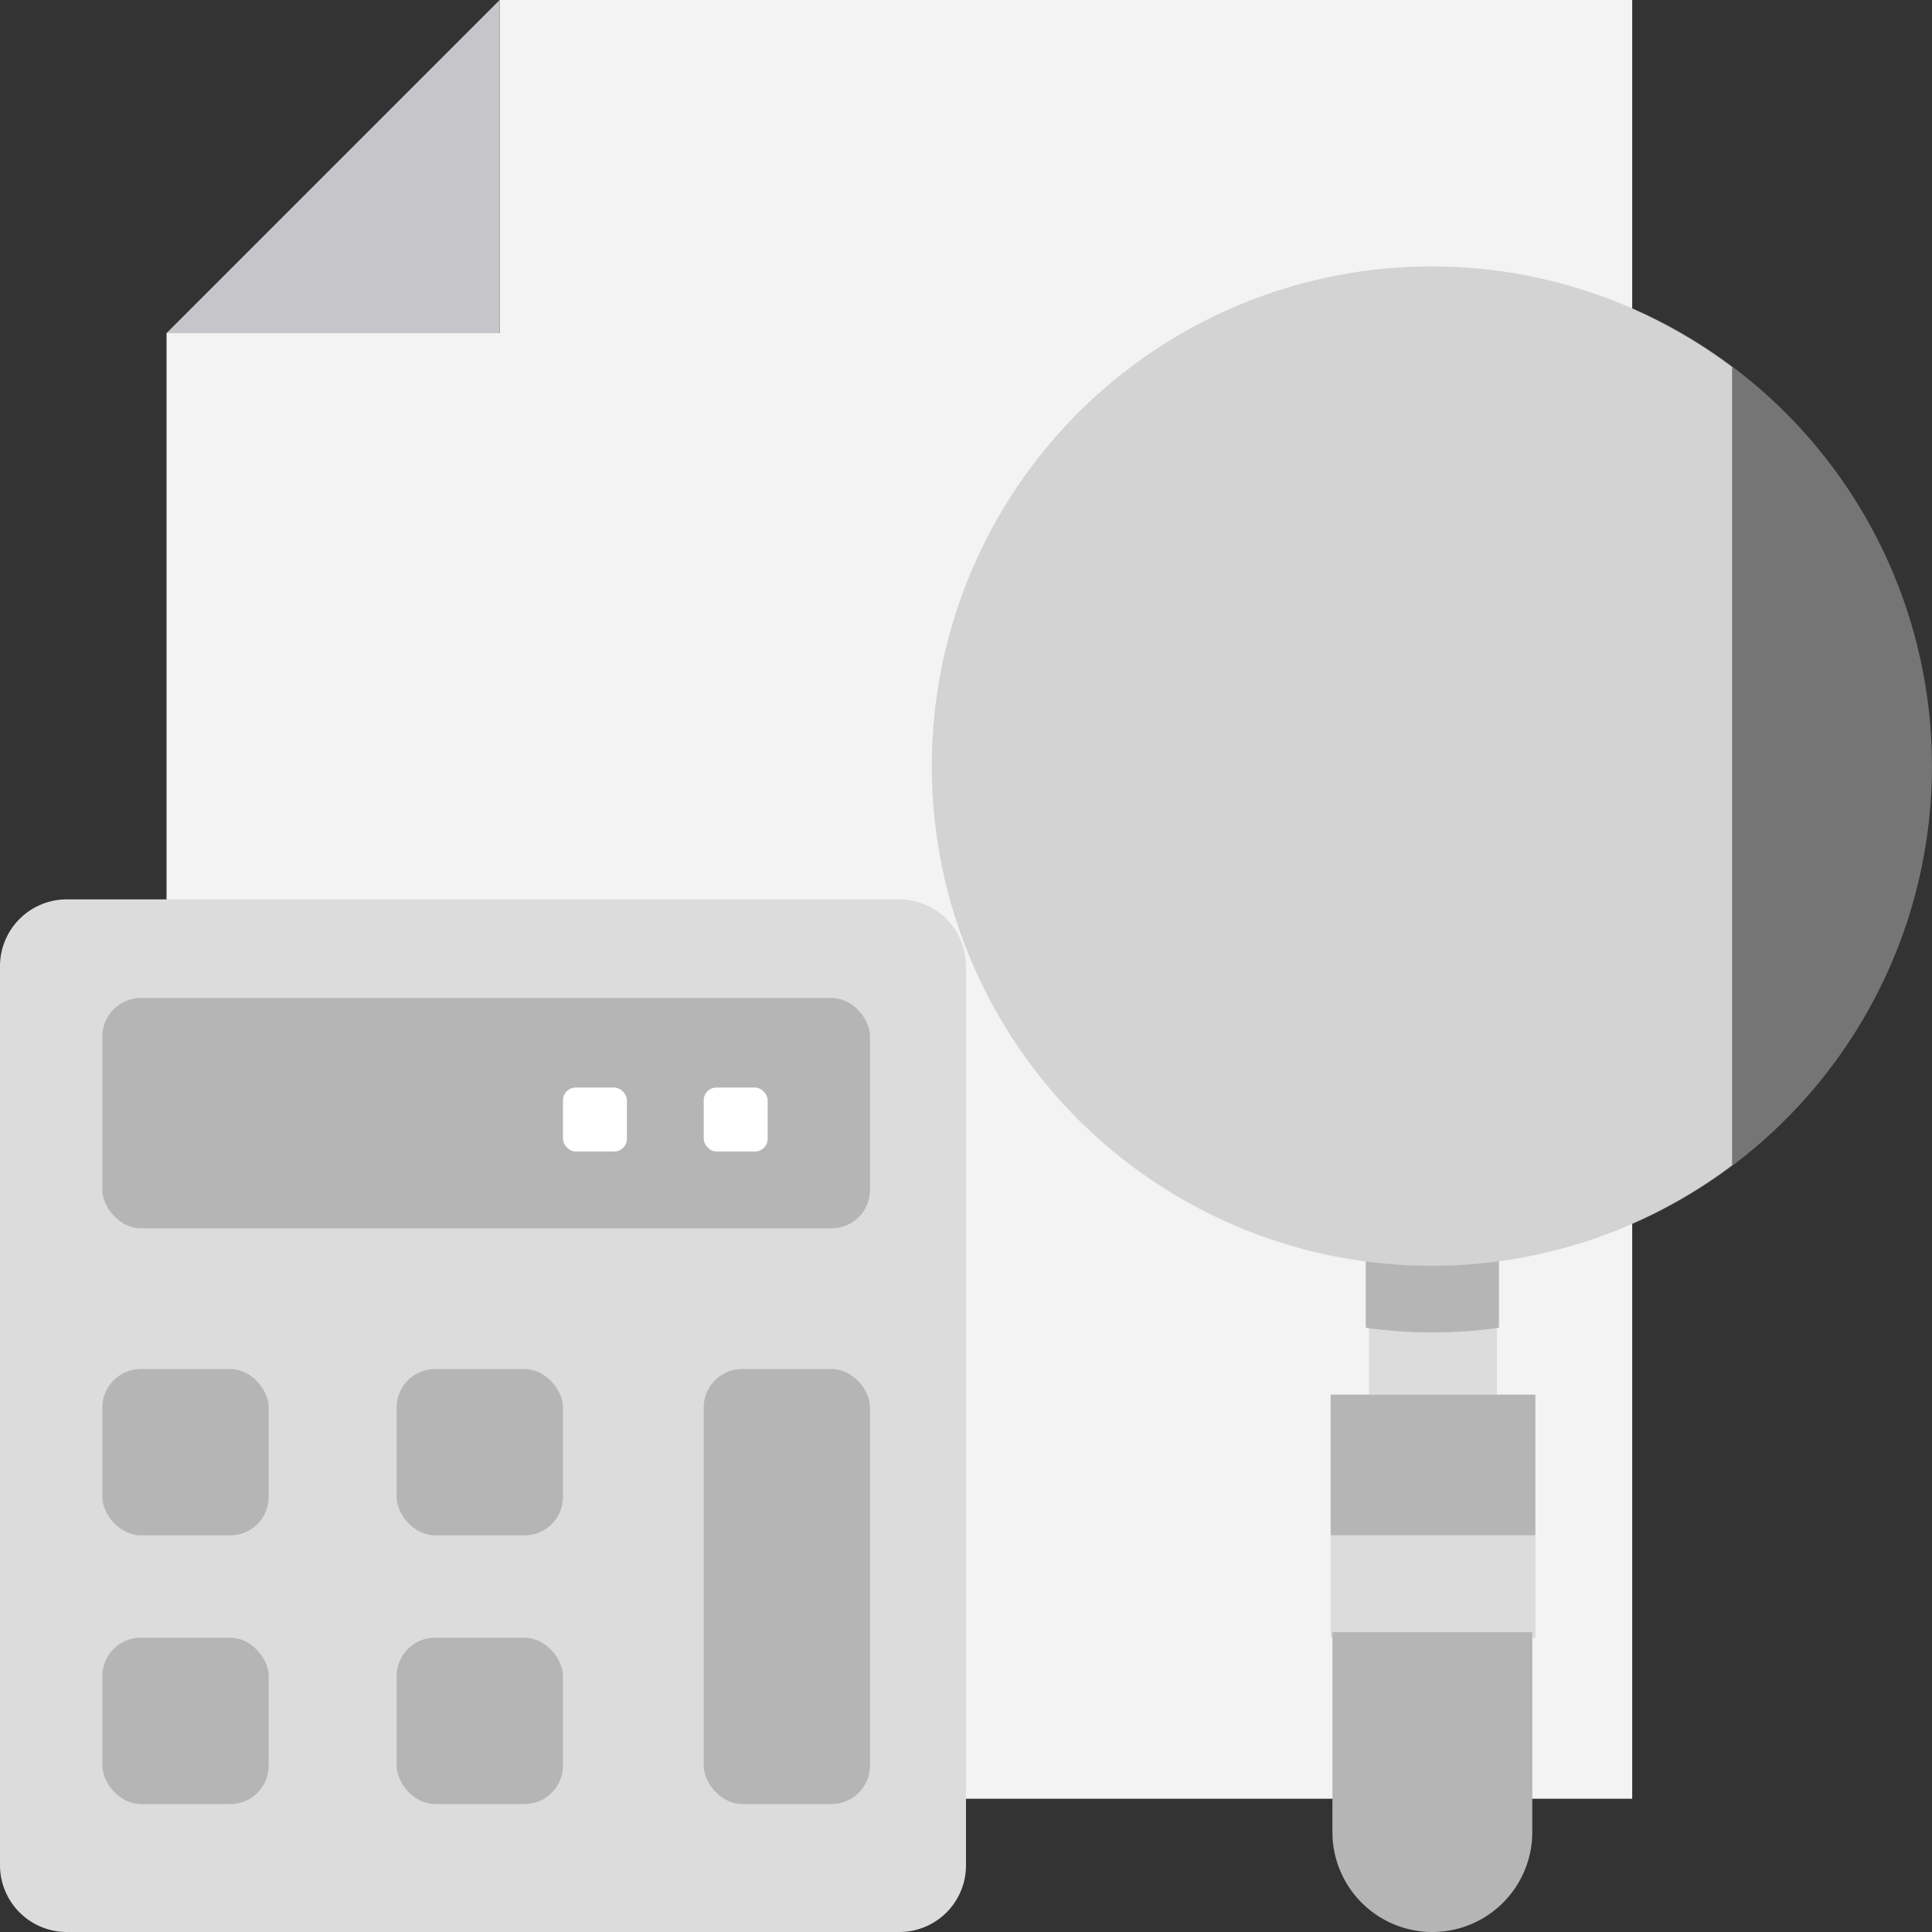 <svg xmlns="http://www.w3.org/2000/svg" width="151" height="151" viewBox="0 0 151 151">
  <rect x="0" y="0" width="151" height="151" fill="#333333" stroke="none"/>
  <g id="no-recent-transaction" transform="translate(-189 -326)">
    <path id="Path_388" data-name="Path 388" d="M333.552,326V466.586H219V352.034h26.034V326Zm0,0" transform="translate(-16.983)" fill="#f3f3f3"/>
    <path id="Path_389" data-name="Path 389" d="M435.1,413.052A39.052,39.052,0,1,1,396.052,374,39.051,39.051,0,0,1,435.1,413.052Zm0,0" transform="translate(-95.103 -27.172)" fill="rgba(207,207,207,0.42)"/>
    <rect id="Rectangle_599" data-name="Rectangle 599" width="10" height="20" transform="translate(296 415)" fill="#dcdcdc"/>
    <path id="Path_390" data-name="Path 390" d="M445.414,536v12.653a37.343,37.343,0,0,1-10.414,0V536Zm0,0" transform="translate(-139.259 -118.879)" fill="#b5b5b5"/>
    <rect id="Rectangle_600" data-name="Rectangle 600" width="16" height="8" transform="translate(293 446)" fill="#dcdcdc"/>
    <rect id="Rectangle_601" data-name="Rectangle 601" width="16" height="11" transform="translate(293 435)" fill="#b5b5b5"/>
    <path id="Path_391" data-name="Path 391" d="M444.621,620v15.621a7.81,7.81,0,0,1-15.621,0V620Zm0,0" transform="translate(-135.862 -166.431)" fill="#b5b5b5"/>
    <path id="Path_392" data-name="Path 392" d="M264.5,493.207V563.5a5.206,5.206,0,0,1-5.207,5.207H194.207A5.222,5.222,0,0,1,189,563.5V493.207A5.222,5.222,0,0,1,194.207,488h65.086a5.222,5.222,0,0,1,5.207,5.207Zm0,0" transform="translate(0 -91.707)" fill="#dcdcdc"/>
    <rect id="Rectangle_602" data-name="Rectangle 602" width="13" height="13" rx="3" transform="translate(197 454)" fill="#b5b5b5"/>
    <rect id="Rectangle_603" data-name="Rectangle 603" width="13" height="13" rx="3" transform="translate(197 433)" fill="#b5b5b5"/>
    <rect id="Rectangle_604" data-name="Rectangle 604" width="13" height="34" rx="3" transform="translate(244 433)" fill="#b5b5b5"/>
    <rect id="Rectangle_605" data-name="Rectangle 605" width="13" height="13" rx="3" transform="translate(220 433)" fill="#b5b5b5"/>
    <rect id="Rectangle_606" data-name="Rectangle 606" width="13" height="13" rx="3" transform="translate(220 454)" fill="#b5b5b5"/>
    <rect id="Rectangle_607" data-name="Rectangle 607" width="60" height="18" rx="3" transform="translate(197 404)" fill="#b5b5b5"/>
    <path id="Path_393" data-name="Path 393" d="M245.034,326v26.034H219Zm0,0" transform="translate(-16.983)" fill="#c6c5ca"/>
    <path id="Path_394" data-name="Path 394" d="M419.392,381.863a39.052,39.052,0,1,0,0,62.378Zm0,0" transform="translate(-95.013 -27.173)" fill="#d3d3d3"/>
    <rect id="Rectangle_608" data-name="Rectangle 608" width="5" height="5" rx="1" transform="translate(244 411)" fill="#fff"/>
    <rect id="Rectangle_609" data-name="Rectangle 609" width="5" height="5" rx="1" transform="translate(233 411)" fill="#fff"/>
  </g>
</svg>
